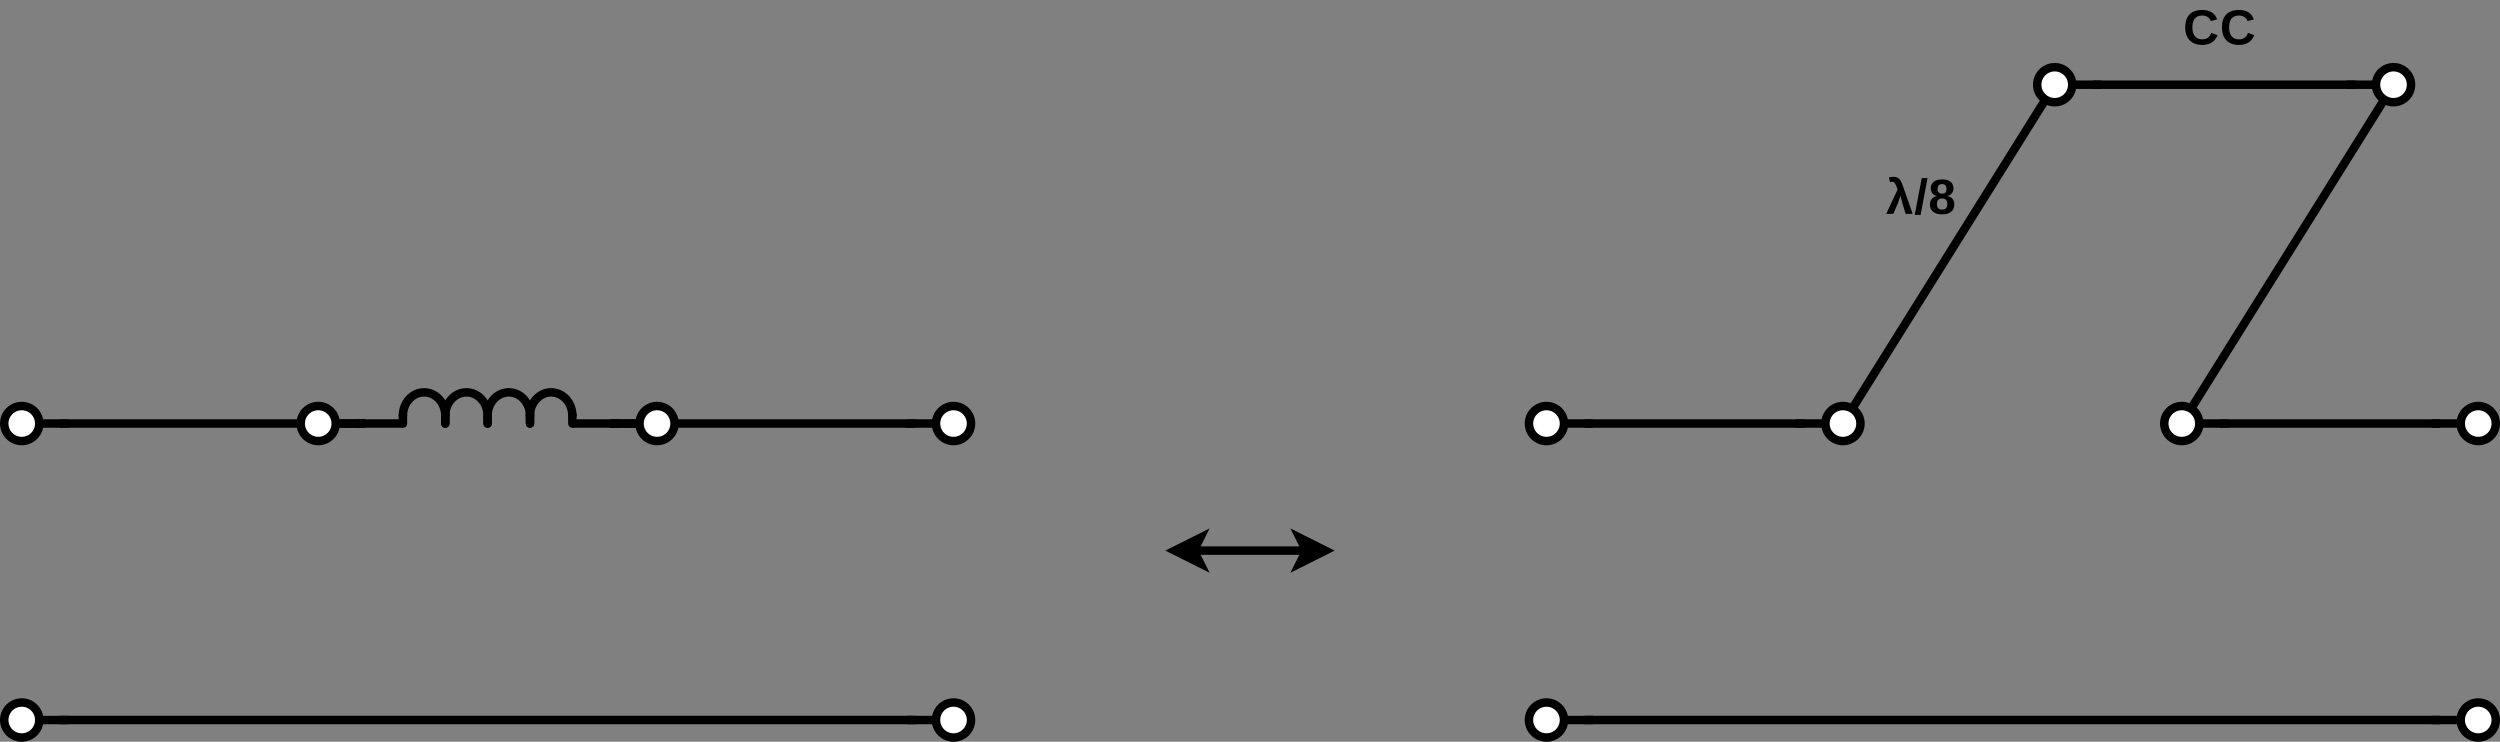 <?xml version="1.0" encoding="UTF-8" standalone="no"?>
<svg
   xmlns:dc="http://purl.org/dc/elements/1.1/"
   xmlns:cc="http://creativecommons.org/ns#"
   xmlns:rdf="http://www.w3.org/1999/02/22-rdf-syntax-ns#"
   xmlns:svg="http://www.w3.org/2000/svg"
   xmlns="http://www.w3.org/2000/svg"
   viewBox="0 0 821.656 243.788"
   height="243.788"
   width="821.656"
   xml:space="preserve"
   version="1.1"
   id="svg2"><rect x="0" y="0" width="821.656" height="243.788" fill="#808080" stroke="none"/><defs
     id="defs6" /><g
     transform="matrix(1.25,0,0,-1.25,0,243.788)"
     id="g10"><g
       id="g12"><g
         transform="matrix(1,0,0,-1,0,195.03)"
         id="g14"><path
           id="path16"
           style="fill:none;stroke:#000000;stroke-width:2.227;stroke-linecap:butt;stroke-linejoin:miter;stroke-miterlimit:10;stroke-dasharray:none;stroke-opacity:1"
           d="m 573.656,111.359 55.68,-89.086" /></g><path
         id="path18"
         style="fill:#000000;fill-opacity:1;fill-rule:nonzero;stroke:none"
         d="m 160.508,84.784 2.227,0 0,-2.227 -2.227,0 0,2.227 z" /><path
         id="path20"
         style="fill:#000000;fill-opacity:1;fill-rule:nonzero;stroke:none"
         d="m 93.691,84.784 2.227,0 0,-2.227 -2.227,0 0,2.227 z" /><g
         transform="matrix(0,-1,-1,0,0,195.03)"
         id="g22"><path
           id="path24"
           style="fill:none;stroke:#000000;stroke-width:2.227;stroke-linecap:round;stroke-linejoin:round;stroke-miterlimit:10;stroke-dasharray:none;stroke-opacity:1"
           d="m 109.285,-139.352 c -3.375,0.008 -6.117,-2.476 -6.125,-5.554 -0.008,-3.067 2.715,-5.574 6.09,-5.582 l 0.016,0" /></g><g
         transform="matrix(0,-1,-1,0,0,195.03)"
         id="g26"><path
           id="path28"
           style="fill:none;stroke:#000000;stroke-width:2.227;stroke-linecap:round;stroke-linejoin:round;stroke-miterlimit:10;stroke-dasharray:none;stroke-opacity:1"
           d="m 109.133,-150.488 2.226,0" /></g><g
         transform="matrix(0,-1,-1,0,0,195.03)"
         id="g30"><path
           id="path32"
           style="fill:none;stroke:#000000;stroke-width:2.227;stroke-linecap:round;stroke-linejoin:round;stroke-miterlimit:10;stroke-dasharray:none;stroke-opacity:1"
           d="m 109.133,-139.352 2.226,0" /></g><g
         transform="matrix(0,-1,-1,0,0,195.03)"
         id="g34"><path
           id="path36"
           style="fill:none;stroke:#000000;stroke-width:2.227;stroke-linecap:round;stroke-linejoin:round;stroke-miterlimit:10;stroke-dasharray:none;stroke-opacity:1"
           d="m 109.285,-128.215 c -3.375,0.008 -6.117,-2.476 -6.125,-5.555 -0.008,-3.066 2.715,-5.574 6.09,-5.582 l 0.016,0" /></g><g
         transform="matrix(0,-1,-1,0,0,195.03)"
         id="g38"><path
           id="path40"
           style="fill:none;stroke:#000000;stroke-width:2.227;stroke-linecap:round;stroke-linejoin:round;stroke-miterlimit:10;stroke-dasharray:none;stroke-opacity:1"
           d="m 109.133,-139.352 2.226,0" /></g><g
         transform="matrix(0,-1,-1,0,0,195.03)"
         id="g42"><path
           id="path44"
           style="fill:none;stroke:#000000;stroke-width:2.227;stroke-linecap:round;stroke-linejoin:round;stroke-miterlimit:10;stroke-dasharray:none;stroke-opacity:1"
           d="m 109.133,-128.215 2.226,0" /></g><g
         transform="matrix(0,-1,-1,0,0,195.03)"
         id="g46"><path
           id="path48"
           style="fill:none;stroke:#000000;stroke-width:2.227;stroke-linecap:round;stroke-linejoin:round;stroke-miterlimit:10;stroke-dasharray:none;stroke-opacity:1"
           d="m 109.285,-117.078 c -3.375,0.008 -6.117,-2.477 -6.125,-5.555 -0.008,-3.07 2.715,-5.574 6.09,-5.582 l 0.016,0" /></g><g
         transform="matrix(0,-1,-1,0,0,195.03)"
         id="g50"><path
           id="path52"
           style="fill:none;stroke:#000000;stroke-width:2.227;stroke-linecap:round;stroke-linejoin:round;stroke-miterlimit:10;stroke-dasharray:none;stroke-opacity:1"
           d="m 109.133,-128.215 2.226,0" /></g><g
         transform="matrix(0,-1,-1,0,0,195.03)"
         id="g54"><path
           id="path56"
           style="fill:none;stroke:#000000;stroke-width:2.227;stroke-linecap:round;stroke-linejoin:round;stroke-miterlimit:10;stroke-dasharray:none;stroke-opacity:1"
           d="m 109.133,-117.078 2.226,0" /></g><g
         transform="matrix(0,-1,-1,0,0,195.03)"
         id="g58"><path
           id="path60"
           style="fill:none;stroke:#000000;stroke-width:2.227;stroke-linecap:round;stroke-linejoin:round;stroke-miterlimit:10;stroke-dasharray:none;stroke-opacity:1"
           d="m 109.285,-105.941 c -3.375,0.007 -6.117,-2.481 -6.125,-5.555 -0.008,-3.07 2.715,-5.574 6.09,-5.582 l 0.016,0" /></g><g
         transform="matrix(0,-1,-1,0,0,195.03)"
         id="g62"><path
           id="path64"
           style="fill:none;stroke:#000000;stroke-width:2.227;stroke-linecap:round;stroke-linejoin:round;stroke-miterlimit:10;stroke-dasharray:none;stroke-opacity:1"
           d="m 109.133,-117.078 2.226,0" /></g><g
         transform="matrix(0,-1,-1,0,0,195.03)"
         id="g66"><path
           id="path68"
           style="fill:none;stroke:#000000;stroke-width:2.227;stroke-linecap:round;stroke-linejoin:round;stroke-miterlimit:10;stroke-dasharray:none;stroke-opacity:1"
           d="m 109.133,-105.941 2.226,0" /></g><g
         transform="matrix(0,-1,-1,0,0,195.03)"
         id="g70"><path
           id="path72"
           style="fill:none;stroke:#000000;stroke-width:2.227;stroke-linecap:square;stroke-linejoin:miter;stroke-miterlimit:10;stroke-dasharray:none;stroke-opacity:1"
           d="m 111.359,-160.508 0,8.906" /></g><g
         transform="matrix(0,-1,-1,0,0,195.03)"
         id="g74"><path
           id="path76"
           style="fill:none;stroke:#000000;stroke-width:2.227;stroke-linecap:square;stroke-linejoin:miter;stroke-miterlimit:10;stroke-dasharray:none;stroke-opacity:1"
           d="m 111.359,-104.828 0,8.906" /></g><path
         id="path78"
         style="fill:#000000;fill-opacity:1;fill-rule:nonzero;stroke:none"
         d="m 15.742,84.784 2.227,0 0,-2.227 -2.227,0 0,2.227 z" /><g
         transform="matrix(0,1,1,0,0,195.03)"
         id="g80"><path
           id="path82"
           style="fill:#ffffff;fill-opacity:1;fill-rule:nonzero;stroke:#000000;stroke-width:2.227;stroke-linecap:butt;stroke-linejoin:miter;stroke-miterlimit:4;stroke-dasharray:none;stroke-opacity:1"
           d="m -106.754,5.719 c 0,2.543 -2.062,4.605 -4.605,4.605 -2.543,0 -4.606,-2.062 -4.606,-4.605 0,-2.543 2.063,-4.606 4.606,-4.606 2.543,0 4.605,2.063 4.605,4.606 z" /></g><g
         transform="matrix(0,1,1,0,0,195.03)"
         id="g84"><path
           id="path86"
           style="fill:none;stroke:#000000;stroke-width:2.227;stroke-linecap:square;stroke-linejoin:miter;stroke-miterlimit:10;stroke-dasharray:none;stroke-opacity:1"
           d="m -111.359,11.285 0,4.457" /></g><path
         id="path88"
         style="fill:#000000;fill-opacity:1;fill-rule:nonzero;stroke:none"
         d="m 15.742,6.831 2.227,0 0,-2.227 -2.227,0 0,2.227 z" /><g
         transform="matrix(0,1,1,0,0,195.03)"
         id="g90"><path
           id="path92"
           style="fill:#ffffff;fill-opacity:1;fill-rule:nonzero;stroke:#000000;stroke-width:2.227;stroke-linecap:butt;stroke-linejoin:miter;stroke-miterlimit:4;stroke-dasharray:none;stroke-opacity:1"
           d="m -184.707,5.719 c 0,2.543 -2.063,4.605 -4.605,4.605 -2.543,0 -4.606,-2.062 -4.606,-4.605 0,-2.543 2.063,-4.606 4.606,-4.606 2.542,0 4.605,2.063 4.605,4.606 z" /></g><g
         transform="matrix(0,1,1,0,0,195.03)"
         id="g94"><path
           id="path96"
           style="fill:none;stroke:#000000;stroke-width:2.227;stroke-linecap:square;stroke-linejoin:miter;stroke-miterlimit:10;stroke-dasharray:none;stroke-opacity:1"
           d="m -189.312,11.285 0,4.457" /></g><g
         transform="matrix(1,0,0,-1,0,195.03)"
         id="g98"><path
           id="path100"
           style="fill:none;stroke:#000000;stroke-width:2.227;stroke-linecap:butt;stroke-linejoin:miter;stroke-miterlimit:10;stroke-dasharray:none;stroke-opacity:1"
           d="m 16.855,111.359 77.95,0" /></g><g
         transform="matrix(1,0,0,-1,0,195.03)"
         id="g102"><path
           id="path104"
           style="fill:none;stroke:#000000;stroke-width:2.227;stroke-linecap:butt;stroke-linejoin:miter;stroke-miterlimit:10;stroke-dasharray:none;stroke-opacity:1"
           d="m 16.855,189.312 222.719,0" /></g><path
         id="path106"
         style="fill:#000000;fill-opacity:1;fill-rule:nonzero;stroke:none"
         d="m 238.461,84.784 2.227,0 0,-2.227 -2.227,0 0,2.227 z" /><g
         transform="matrix(0,-1,-1,0,0,195.03)"
         id="g108"><path
           id="path110"
           style="fill:#ffffff;fill-opacity:1;fill-rule:nonzero;stroke:#000000;stroke-width:2.227;stroke-linecap:butt;stroke-linejoin:miter;stroke-miterlimit:4;stroke-dasharray:none;stroke-opacity:1"
           d="m 115.965,-250.711 c 0,2.543 -2.063,4.606 -4.606,4.606 -2.543,0 -4.605,-2.063 -4.605,-4.606 0,-2.543 2.062,-4.605 4.605,-4.605 2.543,0 4.606,2.062 4.606,4.605 z" /></g><g
         transform="matrix(0,-1,-1,0,0,195.03)"
         id="g112"><path
           id="path114"
           style="fill:none;stroke:#000000;stroke-width:2.227;stroke-linecap:square;stroke-linejoin:miter;stroke-miterlimit:10;stroke-dasharray:none;stroke-opacity:1"
           d="m 111.359,-245.141 0,4.453" /></g><g
         transform="matrix(1,0,0,-1,0,195.03)"
         id="g116"><path
           id="path118"
           style="fill:none;stroke:#000000;stroke-width:2.227;stroke-linecap:butt;stroke-linejoin:miter;stroke-miterlimit:10;stroke-dasharray:none;stroke-opacity:1"
           d="m 161.621,111.359 77.953,0" /></g><g
         transform="matrix(1,0,0,-1,0,195.03)"
         id="g120"><path
           id="path122"
           style="fill:none;stroke:#000000;stroke-width:2.227;stroke-linecap:butt;stroke-linejoin:miter;stroke-miterlimit:10;stroke-dasharray:none;stroke-opacity:1"
           d="m 484.566,111.359 55.68,-89.086" /></g><path
         id="path124"
         style="fill:#000000;fill-opacity:1;fill-rule:nonzero;stroke:none"
         d="m 93.691,84.784 2.23,0 0,-2.227 -2.23,0 0,2.227 z" /><g
         transform="matrix(0,1,1,0,0,195.03)"
         id="g126"><path
           id="path128"
           style="fill:#ffffff;fill-opacity:1;fill-rule:nonzero;stroke:#000000;stroke-width:2.227;stroke-linecap:butt;stroke-linejoin:miter;stroke-miterlimit:4;stroke-dasharray:none;stroke-opacity:1"
           d="m -106.754,83.672 c 0,2.543 -2.062,4.601 -4.605,4.601 -2.543,0 -4.606,-2.058 -4.606,-4.601 0,-2.543 2.063,-4.606 4.606,-4.606 2.543,0 4.605,2.063 4.605,4.606 z" /></g><g
         transform="matrix(0,1,1,0,0,195.03)"
         id="g130"><path
           id="path132"
           style="fill:none;stroke:#000000;stroke-width:2.227;stroke-linecap:square;stroke-linejoin:miter;stroke-miterlimit:10;stroke-dasharray:none;stroke-opacity:1"
           d="m -111.359,89.238 0,4.453" /></g><path
         id="path134"
         style="fill:#000000;fill-opacity:1;fill-rule:nonzero;stroke:none"
         d="m 160.508,84.784 2.227,0 0,-2.227 -2.227,0 0,2.227 z" /><g
         transform="matrix(0,-1,-1,0,0,195.03)"
         id="g136"><path
           id="path138"
           style="fill:#ffffff;fill-opacity:1;fill-rule:nonzero;stroke:#000000;stroke-width:2.227;stroke-linecap:butt;stroke-linejoin:miter;stroke-miterlimit:4;stroke-dasharray:none;stroke-opacity:1"
           d="m 115.965,-172.758 c 0,2.543 -2.063,4.606 -4.606,4.606 -2.543,0 -4.605,-2.063 -4.605,-4.606 0,-2.543 2.062,-4.605 4.605,-4.605 2.543,0 4.606,2.062 4.606,4.605 z" /></g><g
         transform="matrix(0,-1,-1,0,0,195.03)"
         id="g140"><path
           id="path142"
           style="fill:none;stroke:#000000;stroke-width:2.227;stroke-linecap:square;stroke-linejoin:miter;stroke-miterlimit:10;stroke-dasharray:none;stroke-opacity:1"
           d="m 111.359,-167.191 0,4.457" /></g><path
         id="path144"
         style="fill:#000000;fill-opacity:1;fill-rule:nonzero;stroke:none"
         d="m 238.461,6.831 2.227,0 0,-2.227 -2.227,0 0,2.227 z" /><g
         transform="matrix(0,-1,-1,0,0,195.03)"
         id="g146"><path
           id="path148"
           style="fill:#ffffff;fill-opacity:1;fill-rule:nonzero;stroke:#000000;stroke-width:2.227;stroke-linecap:butt;stroke-linejoin:miter;stroke-miterlimit:4;stroke-dasharray:none;stroke-opacity:1"
           d="m 193.918,-250.711 c 0,2.543 -2.063,4.606 -4.606,4.606 -2.542,0 -4.605,-2.063 -4.605,-4.606 0,-2.543 2.063,-4.605 4.605,-4.605 2.543,0 4.606,2.062 4.606,4.605 z" /></g><g
         transform="matrix(0,-1,-1,0,0,195.03)"
         id="g150"><path
           id="path152"
           style="fill:none;stroke:#000000;stroke-width:2.227;stroke-linecap:square;stroke-linejoin:miter;stroke-miterlimit:10;stroke-dasharray:none;stroke-opacity:1"
           d="m 189.312,-245.141 0,4.453" /></g><path
         id="path154"
         style="fill:#000000;fill-opacity:1;fill-rule:nonzero;stroke:none"
         d="m 416.637,84.784 2.227,0 0,-2.227 -2.227,0 0,2.227 z" /><g
         transform="matrix(0,1,1,0,0,195.03)"
         id="g156"><path
           id="path158"
           style="fill:#ffffff;fill-opacity:1;fill-rule:nonzero;stroke:#000000;stroke-width:2.227;stroke-linecap:butt;stroke-linejoin:miter;stroke-miterlimit:4;stroke-dasharray:none;stroke-opacity:1"
           d="m -106.754,406.613 c 0,2.543 -2.062,4.606 -4.605,4.606 -2.543,0 -4.606,-2.063 -4.606,-4.606 0,-2.543 2.063,-4.605 4.606,-4.605 2.543,0 4.605,2.062 4.605,4.605 z" /></g><g
         transform="matrix(0,1,1,0,0,195.03)"
         id="g160"><path
           id="path162"
           style="fill:none;stroke:#000000;stroke-width:2.227;stroke-linecap:square;stroke-linejoin:miter;stroke-miterlimit:10;stroke-dasharray:none;stroke-opacity:1"
           d="m -111.359,412.184 0,4.453" /></g><path
         id="path164"
         style="fill:#000000;fill-opacity:1;fill-rule:nonzero;stroke:none"
         d="m 416.637,6.831 2.227,0 0,-2.227 -2.227,0 0,2.227 z" /><g
         transform="matrix(0,1,1,0,0,195.03)"
         id="g166"><path
           id="path168"
           style="fill:#ffffff;fill-opacity:1;fill-rule:nonzero;stroke:#000000;stroke-width:2.227;stroke-linecap:butt;stroke-linejoin:miter;stroke-miterlimit:4;stroke-dasharray:none;stroke-opacity:1"
           d="m -184.707,406.613 c 0,2.543 -2.063,4.606 -4.605,4.606 -2.543,0 -4.606,-2.063 -4.606,-4.606 0,-2.543 2.063,-4.605 4.606,-4.605 2.542,0 4.605,2.062 4.605,4.605 z" /></g><g
         transform="matrix(0,1,1,0,0,195.03)"
         id="g170"><path
           id="path172"
           style="fill:none;stroke:#000000;stroke-width:2.227;stroke-linecap:square;stroke-linejoin:miter;stroke-miterlimit:10;stroke-dasharray:none;stroke-opacity:1"
           d="m -189.312,412.184 0,4.453" /></g><g
         transform="matrix(1,0,0,-1,0,195.03)"
         id="g174"><path
           id="path176"
           style="fill:none;stroke:#000000;stroke-width:2.227;stroke-linecap:butt;stroke-linejoin:miter;stroke-miterlimit:10;stroke-dasharray:none;stroke-opacity:1"
           d="m 417.75,189.312 222.719,0" /></g><path
         id="path178"
         style="fill:#000000;fill-opacity:1;fill-rule:nonzero;stroke:none"
         d="m 639.355,84.784 2.227,0 0,-2.227 -2.227,0 0,2.227 z" /><g
         transform="matrix(0,-1,-1,0,0,195.03)"
         id="g180"><path
           id="path182"
           style="fill:#ffffff;fill-opacity:1;fill-rule:nonzero;stroke:#000000;stroke-width:2.227;stroke-linecap:butt;stroke-linejoin:miter;stroke-miterlimit:4;stroke-dasharray:none;stroke-opacity:1"
           d="m 115.965,-651.605 c 0,2.543 -2.063,4.605 -4.606,4.605 -2.543,0 -4.605,-2.062 -4.605,-4.605 0,-2.543 2.062,-4.606 4.605,-4.606 2.543,0 4.606,2.063 4.606,4.606 z" /></g><g
         transform="matrix(0,-1,-1,0,0,195.03)"
         id="g184"><path
           id="path186"
           style="fill:none;stroke:#000000;stroke-width:2.227;stroke-linecap:square;stroke-linejoin:miter;stroke-miterlimit:10;stroke-dasharray:none;stroke-opacity:1"
           d="m 111.359,-646.039 0,4.457" /></g><path
         id="path188"
         style="fill:#000000;fill-opacity:1;fill-rule:nonzero;stroke:none"
         d="m 472.316,84.784 2.227,0 0,-2.227 -2.227,0 0,2.227 z" /><g
         transform="matrix(0,-1,-1,0,0,195.03)"
         id="g190"><path
           id="path192"
           style="fill:#ffffff;fill-opacity:1;fill-rule:nonzero;stroke:#000000;stroke-width:2.227;stroke-linecap:butt;stroke-linejoin:miter;stroke-miterlimit:4;stroke-dasharray:none;stroke-opacity:1"
           d="m 115.965,-484.566 c 0,2.543 -2.063,4.605 -4.606,4.605 -2.543,0 -4.605,-2.062 -4.605,-4.605 0,-2.543 2.062,-4.606 4.605,-4.606 2.543,0 4.606,2.063 4.606,4.606 z" /></g><g
         transform="matrix(0,-1,-1,0,0,195.03)"
         id="g194"><path
           id="path196"
           style="fill:none;stroke:#000000;stroke-width:2.227;stroke-linecap:square;stroke-linejoin:miter;stroke-miterlimit:10;stroke-dasharray:none;stroke-opacity:1"
           d="m 111.359,-479 0,4.457" /></g><path
         id="path198"
         style="fill:#000000;fill-opacity:1;fill-rule:nonzero;stroke:none"
         d="m 502.906,138.792 -1.859,0 -0.875,2.938 c -0.012,0.05 -0.031,0.125 -0.063,0.218 -0.023,0.094 -0.054,0.196 -0.093,0.313 -0.032,0.125 -0.071,0.254 -0.11,0.39 -0.031,0.133 -0.062,0.258 -0.094,0.375 -0.031,0.125 -0.058,0.239 -0.078,0.344 -0.023,0.102 -0.039,0.18 -0.046,0.235 -0.032,-0.118 -0.079,-0.266 -0.141,-0.454 -0.055,-0.179 -0.117,-0.371 -0.188,-0.578 -0.062,-0.199 -0.132,-0.398 -0.203,-0.593 -0.062,-0.188 -0.125,-0.344 -0.187,-0.469 l -1.157,-2.719 -1.874,0 3,6.391 -0.157,0.453 c -0.117,0.289 -0.219,0.535 -0.312,0.734 -0.094,0.207 -0.188,0.375 -0.281,0.5 -0.094,0.133 -0.196,0.227 -0.297,0.281 -0.094,0.063 -0.211,0.094 -0.344,0.094 -0.086,0 -0.184,-0.012 -0.297,-0.031 -0.117,-0.024 -0.215,-0.055 -0.297,-0.094 l -0.297,1.235 c 0.125,0.05 0.289,0.093 0.5,0.125 0.207,0.039 0.438,0.062 0.688,0.062 0.332,0 0.625,-0.047 0.875,-0.141 0.25,-0.086 0.469,-0.226 0.656,-0.421 0.187,-0.188 0.352,-0.434 0.5,-0.735 0.156,-0.305 0.301,-0.664 0.437,-1.078 l 2.594,-7.375 z" /><path
         id="path200"
         style="fill:#000000;fill-opacity:1;fill-rule:nonzero;stroke:none"
         d="m 503.441,138.526 1.844,9.688 1.516,0 -1.813,-9.688 -1.547,0 z" /><path
         id="path202"
         style="fill:#000000;fill-opacity:1;fill-rule:nonzero;stroke:none"
         d="m 513.848,141.308 c 0,-0.387 -0.063,-0.743 -0.188,-1.063 -0.125,-0.324 -0.324,-0.605 -0.594,-0.844 -0.261,-0.23 -0.593,-0.414 -1,-0.546 -0.398,-0.125 -0.871,-0.188 -1.421,-0.188 -0.555,0 -1.032,0.063 -1.438,0.188 -0.398,0.132 -0.73,0.316 -1,0.546 -0.262,0.239 -0.461,0.52 -0.594,0.844 -0.125,0.32 -0.187,0.672 -0.187,1.047 0,0.332 0.051,0.625 0.156,0.875 0.102,0.25 0.238,0.461 0.406,0.641 0.164,0.187 0.36,0.332 0.578,0.437 0.227,0.113 0.457,0.188 0.688,0.219 l 0,0.031 c -0.25,0.051 -0.477,0.141 -0.672,0.266 -0.199,0.133 -0.371,0.289 -0.516,0.469 -0.136,0.175 -0.242,0.375 -0.312,0.593 -0.074,0.219 -0.109,0.442 -0.109,0.672 0,0.363 0.062,0.692 0.187,0.985 0.133,0.289 0.328,0.535 0.578,0.734 0.25,0.207 0.555,0.367 0.922,0.484 0.375,0.114 0.801,0.172 1.281,0.172 0.52,0 0.969,-0.058 1.344,-0.172 0.383,-0.117 0.695,-0.281 0.938,-0.5 0.25,-0.211 0.429,-0.461 0.546,-0.75 0.125,-0.293 0.188,-0.609 0.188,-0.953 0,-0.242 -0.039,-0.469 -0.109,-0.687 -0.075,-0.219 -0.184,-0.418 -0.329,-0.594 -0.136,-0.18 -0.308,-0.328 -0.515,-0.453 -0.199,-0.117 -0.422,-0.199 -0.672,-0.25 l 0,-0.031 c 0.258,-0.043 0.504,-0.122 0.734,-0.235 0.227,-0.105 0.422,-0.25 0.578,-0.437 0.164,-0.18 0.297,-0.391 0.391,-0.641 0.094,-0.25 0.141,-0.539 0.141,-0.859 z m -2.047,4.093 c 0,0.176 -0.024,0.336 -0.063,0.485 -0.043,0.144 -0.109,0.269 -0.203,0.375 -0.086,0.113 -0.203,0.203 -0.359,0.265 -0.149,0.063 -0.336,0.094 -0.563,0.094 -0.218,0 -0.402,-0.031 -0.547,-0.094 -0.148,-0.062 -0.265,-0.152 -0.359,-0.265 -0.086,-0.106 -0.148,-0.231 -0.187,-0.375 -0.043,-0.149 -0.063,-0.309 -0.063,-0.485 0,-0.168 0.016,-0.328 0.047,-0.484 0.039,-0.148 0.101,-0.281 0.187,-0.406 0.082,-0.117 0.196,-0.215 0.344,-0.297 0.156,-0.074 0.352,-0.109 0.594,-0.109 0.258,0 0.461,0.035 0.609,0.109 0.157,0.082 0.274,0.187 0.36,0.312 0.082,0.125 0.132,0.258 0.156,0.407 0.031,0.156 0.047,0.312 0.047,0.468 z m 0.203,-3.937 c 0,0.176 -0.024,0.348 -0.063,0.516 -0.043,0.175 -0.117,0.328 -0.218,0.453 -0.106,0.125 -0.25,0.222 -0.438,0.297 -0.18,0.082 -0.402,0.125 -0.672,0.125 -0.261,0 -0.48,-0.043 -0.656,-0.125 -0.168,-0.075 -0.305,-0.18 -0.406,-0.313 -0.106,-0.125 -0.18,-0.277 -0.219,-0.453 -0.043,-0.168 -0.062,-0.344 -0.062,-0.531 0,-0.231 0.019,-0.438 0.062,-0.625 0.039,-0.18 0.113,-0.336 0.219,-0.469 0.113,-0.137 0.258,-0.242 0.437,-0.313 0.176,-0.074 0.399,-0.109 0.672,-0.109 0.258,0 0.477,0.035 0.656,0.109 0.176,0.082 0.313,0.192 0.407,0.329 0.101,0.132 0.175,0.296 0.218,0.484 0.039,0.187 0.063,0.394 0.063,0.625 z" /><path
         id="path204"
         style="fill:#000000;fill-opacity:1;fill-rule:nonzero;stroke:none"
         d="m 583.676,84.784 2.227,0 0,-2.227 -2.227,0 0,2.227 z" /><g
         transform="matrix(0,1,1,0,0,195.03)"
         id="g206"><path
           id="path208"
           style="fill:#ffffff;fill-opacity:1;fill-rule:nonzero;stroke:#000000;stroke-width:2.227;stroke-linecap:butt;stroke-linejoin:miter;stroke-miterlimit:4;stroke-dasharray:none;stroke-opacity:1"
           d="m -106.754,573.656 c 0,2.543 -2.062,4.602 -4.605,4.602 -2.543,0 -4.606,-2.059 -4.606,-4.602 0,-2.547 2.063,-4.605 4.606,-4.605 2.543,0 4.605,2.058 4.605,4.605 z" /></g><g
         transform="matrix(0,1,1,0,0,195.03)"
         id="g210"><path
           id="path212"
           style="fill:none;stroke:#000000;stroke-width:2.227;stroke-linecap:square;stroke-linejoin:miter;stroke-miterlimit:10;stroke-dasharray:none;stroke-opacity:1"
           d="m -111.359,579.223 0,4.453" /></g><path
         id="path214"
         style="fill:#000000;fill-opacity:1;fill-rule:nonzero;stroke:none"
         d="m 639.355,6.831 2.227,0 0,-2.227 -2.227,0 0,2.227 z" /><g
         transform="matrix(0,-1,-1,0,0,195.03)"
         id="g216"><path
           id="path218"
           style="fill:#ffffff;fill-opacity:1;fill-rule:nonzero;stroke:#000000;stroke-width:2.227;stroke-linecap:butt;stroke-linejoin:miter;stroke-miterlimit:4;stroke-dasharray:none;stroke-opacity:1"
           d="m 193.918,-651.605 c 0,2.543 -2.063,4.605 -4.606,4.605 -2.542,0 -4.605,-2.062 -4.605,-4.605 0,-2.543 2.063,-4.606 4.605,-4.606 2.543,0 4.606,2.063 4.606,4.606 z" /></g><g
         transform="matrix(0,-1,-1,0,0,195.03)"
         id="g220"><path
           id="path222"
           style="fill:none;stroke:#000000;stroke-width:2.227;stroke-linecap:square;stroke-linejoin:miter;stroke-miterlimit:10;stroke-dasharray:none;stroke-opacity:1"
           d="m 189.312,-646.039 0,4.457" /></g><g
         transform="matrix(1,0,0,-1,0,195.03)"
         id="g224"><path
           id="path226"
           style="fill:none;stroke:#000000;stroke-width:2.227;stroke-linecap:butt;stroke-linejoin:miter;stroke-miterlimit:10;stroke-dasharray:none;stroke-opacity:1"
           d="m 473.43,111.359 -55.68,0" /></g><g
         transform="matrix(1,0,0,-1,0,195.03)"
         id="g228"><path
           id="path230"
           style="fill:none;stroke:#000000;stroke-width:2.227;stroke-linecap:butt;stroke-linejoin:miter;stroke-miterlimit:10;stroke-dasharray:none;stroke-opacity:1"
           d="m 584.789,111.359 55.68,0" /></g><path
         id="path232"
         style="fill:#000000;fill-opacity:1;fill-rule:nonzero;stroke:none"
         d="m 550.27,173.87 2.227,0 0,-2.227 -2.227,0 0,2.227 z" /><g
         transform="matrix(0,1,1,0,0,195.03)"
         id="g234"><path
           id="path236"
           style="fill:#ffffff;fill-opacity:1;fill-rule:nonzero;stroke:#000000;stroke-width:2.227;stroke-linecap:butt;stroke-linejoin:miter;stroke-miterlimit:4;stroke-dasharray:none;stroke-opacity:1"
           d="m -17.668,540.246 c 0,2.543 -2.062,4.606 -4.605,4.606 -2.543,0 -4.602,-2.063 -4.602,-4.606 0,-2.543 2.059,-4.605 4.602,-4.605 2.543,0 4.605,2.062 4.605,4.605 z" /></g><g
         transform="matrix(0,1,1,0,0,195.03)"
         id="g238"><path
           id="path240"
           style="fill:none;stroke:#000000;stroke-width:2.227;stroke-linecap:square;stroke-linejoin:miter;stroke-miterlimit:10;stroke-dasharray:none;stroke-opacity:1"
           d="m -22.273,545.812 0,4.458" /></g><path
         id="path242"
         style="fill:#000000;fill-opacity:1;fill-rule:nonzero;stroke:none"
         d="m 579.066,184.683 c 0.352,0 0.657,0.047 0.907,0.14 0.257,0.102 0.484,0.235 0.672,0.391 0.187,0.164 0.343,0.348 0.468,0.547 0.125,0.207 0.227,0.414 0.313,0.625 l 1.625,-0.61 c -0.125,-0.324 -0.297,-0.64 -0.516,-0.953 -0.211,-0.312 -0.476,-0.59 -0.797,-0.828 -0.312,-0.23 -0.687,-0.418 -1.125,-0.562 -0.437,-0.145 -0.953,-0.219 -1.547,-0.219 -0.773,0 -1.445,0.117 -2.015,0.344 -0.563,0.226 -1.031,0.547 -1.406,0.953 -0.368,0.414 -0.641,0.906 -0.829,1.469 -0.179,0.57 -0.265,1.195 -0.265,1.875 0,0.695 0.086,1.328 0.265,1.89 0.188,0.563 0.461,1.039 0.829,1.438 0.363,0.394 0.82,0.695 1.375,0.906 0.55,0.219 1.207,0.328 1.968,0.328 0.582,0 1.094,-0.062 1.532,-0.187 0.437,-0.125 0.812,-0.297 1.125,-0.516 0.32,-0.219 0.585,-0.481 0.796,-0.781 0.207,-0.305 0.375,-0.637 0.5,-1 l -1.656,-0.453 c -0.062,0.187 -0.156,0.367 -0.281,0.546 -0.117,0.176 -0.266,0.332 -0.453,0.469 -0.188,0.133 -0.414,0.242 -0.672,0.328 -0.25,0.082 -0.539,0.125 -0.859,0.125 -0.45,0 -0.84,-0.074 -1.172,-0.218 -0.325,-0.149 -0.59,-0.356 -0.797,-0.625 -0.211,-0.274 -0.367,-0.602 -0.469,-0.985 -0.094,-0.375 -0.141,-0.797 -0.141,-1.265 0,-0.469 0.047,-0.899 0.141,-1.282 0.102,-0.386 0.258,-0.718 0.469,-1 0.219,-0.281 0.488,-0.5 0.812,-0.656 0.332,-0.156 0.735,-0.234 1.203,-0.234 z" /><path
         id="path244"
         style="fill:#000000;fill-opacity:1;fill-rule:nonzero;stroke:none"
         d="m 588.723,184.683 c 0.351,0 0.656,0.047 0.906,0.14 0.258,0.102 0.484,0.235 0.672,0.391 0.187,0.164 0.344,0.348 0.469,0.547 0.125,0.207 0.226,0.414 0.312,0.625 l 1.625,-0.61 c -0.125,-0.324 -0.297,-0.64 -0.516,-0.953 -0.211,-0.312 -0.476,-0.59 -0.796,-0.828 -0.313,-0.23 -0.688,-0.418 -1.125,-0.562 -0.438,-0.145 -0.954,-0.219 -1.547,-0.219 -0.774,0 -1.446,0.117 -2.016,0.344 -0.562,0.226 -1.031,0.547 -1.406,0.953 -0.367,0.414 -0.641,0.906 -0.828,1.469 -0.18,0.57 -0.266,1.195 -0.266,1.875 0,0.695 0.086,1.328 0.266,1.89 0.187,0.563 0.461,1.039 0.828,1.438 0.363,0.394 0.82,0.695 1.375,0.906 0.551,0.219 1.207,0.328 1.969,0.328 0.582,0 1.093,-0.062 1.531,-0.187 0.437,-0.125 0.812,-0.297 1.125,-0.516 0.32,-0.219 0.586,-0.481 0.797,-0.781 0.207,-0.305 0.375,-0.637 0.5,-1 l -1.657,-0.453 c -0.062,0.187 -0.156,0.367 -0.281,0.546 -0.117,0.176 -0.265,0.332 -0.453,0.469 -0.187,0.133 -0.414,0.242 -0.672,0.328 -0.25,0.082 -0.539,0.125 -0.859,0.125 -0.449,0 -0.84,-0.074 -1.172,-0.218 -0.324,-0.149 -0.59,-0.356 -0.797,-0.625 -0.211,-0.274 -0.367,-0.602 -0.469,-0.985 -0.093,-0.375 -0.14,-0.797 -0.14,-1.265 0,-0.469 0.047,-0.899 0.14,-1.282 0.102,-0.386 0.258,-0.718 0.469,-1 0.219,-0.281 0.488,-0.5 0.813,-0.656 0.332,-0.156 0.734,-0.234 1.203,-0.234 z" /><path
         id="path246"
         style="fill:#000000;fill-opacity:1;fill-rule:nonzero;stroke:none"
         d="m 617.086,173.87 2.227,0 0,-2.227 -2.227,0 0,2.227 z" /><g
         transform="matrix(0,-1,-1,0,0,195.03)"
         id="g248"><path
           id="path250"
           style="fill:#ffffff;fill-opacity:1;fill-rule:nonzero;stroke:#000000;stroke-width:2.227;stroke-linecap:butt;stroke-linejoin:miter;stroke-miterlimit:4;stroke-dasharray:none;stroke-opacity:1"
           d="m 26.875,-629.336 c 0,2.543 -2.059,4.606 -4.602,4.606 -2.543,0 -4.605,-2.063 -4.605,-4.606 0,-2.543 2.062,-4.602 4.605,-4.602 2.543,0 4.602,2.059 4.602,4.602 z" /></g><g
         transform="matrix(0,-1,-1,0,0,195.03)"
         id="g252"><path
           id="path254"
           style="fill:none;stroke:#000000;stroke-width:2.227;stroke-linecap:square;stroke-linejoin:miter;stroke-miterlimit:10;stroke-dasharray:none;stroke-opacity:1"
           d="m 22.273,-623.766 0,4.454" /></g><g
         transform="matrix(1,0,0,-1,0,195.03)"
         id="g256"><path
           id="path258"
           style="fill:none;stroke:#000000;stroke-width:2.227;stroke-linecap:butt;stroke-linejoin:miter;stroke-miterlimit:10;stroke-dasharray:none;stroke-opacity:1"
           d="m 551.383,22.273 66.816,0" /></g><g
         transform="matrix(1,0,0,-1,0,195.03)"
         id="g260"><path
           id="path262"
           style="fill:none;stroke:#000000;stroke-width:2.227;stroke-linecap:butt;stroke-linejoin:miter;stroke-miterlimit:10;stroke-dasharray:none;stroke-opacity:1"
           d="m 313.895,144.77 29.535,0" /></g><g
         transform="matrix(1,0,0,-1,0,195.03)"
         id="g264"><path
           id="path266"
           style="fill:#000000;fill-opacity:1;fill-rule:nonzero;stroke:#000000;stroke-width:2.227;stroke-linecap:butt;stroke-linejoin:miter;stroke-miterlimit:10;stroke-dasharray:none;stroke-opacity:1"
           d="m 308.883,144.77 6.679,-3.344 -1.667,3.344 1.667,3.339 -6.679,-3.339 z" /></g><g
         transform="matrix(1,0,0,-1,0,195.03)"
         id="g268"><path
           id="path270"
           style="fill:#000000;fill-opacity:1;fill-rule:nonzero;stroke:#000000;stroke-width:2.227;stroke-linecap:butt;stroke-linejoin:miter;stroke-miterlimit:10;stroke-dasharray:none;stroke-opacity:1"
           d="m 348.441,144.77 -6.679,3.339 1.668,-3.339 -1.668,-3.344 6.679,3.344 z" /></g></g></g></svg>